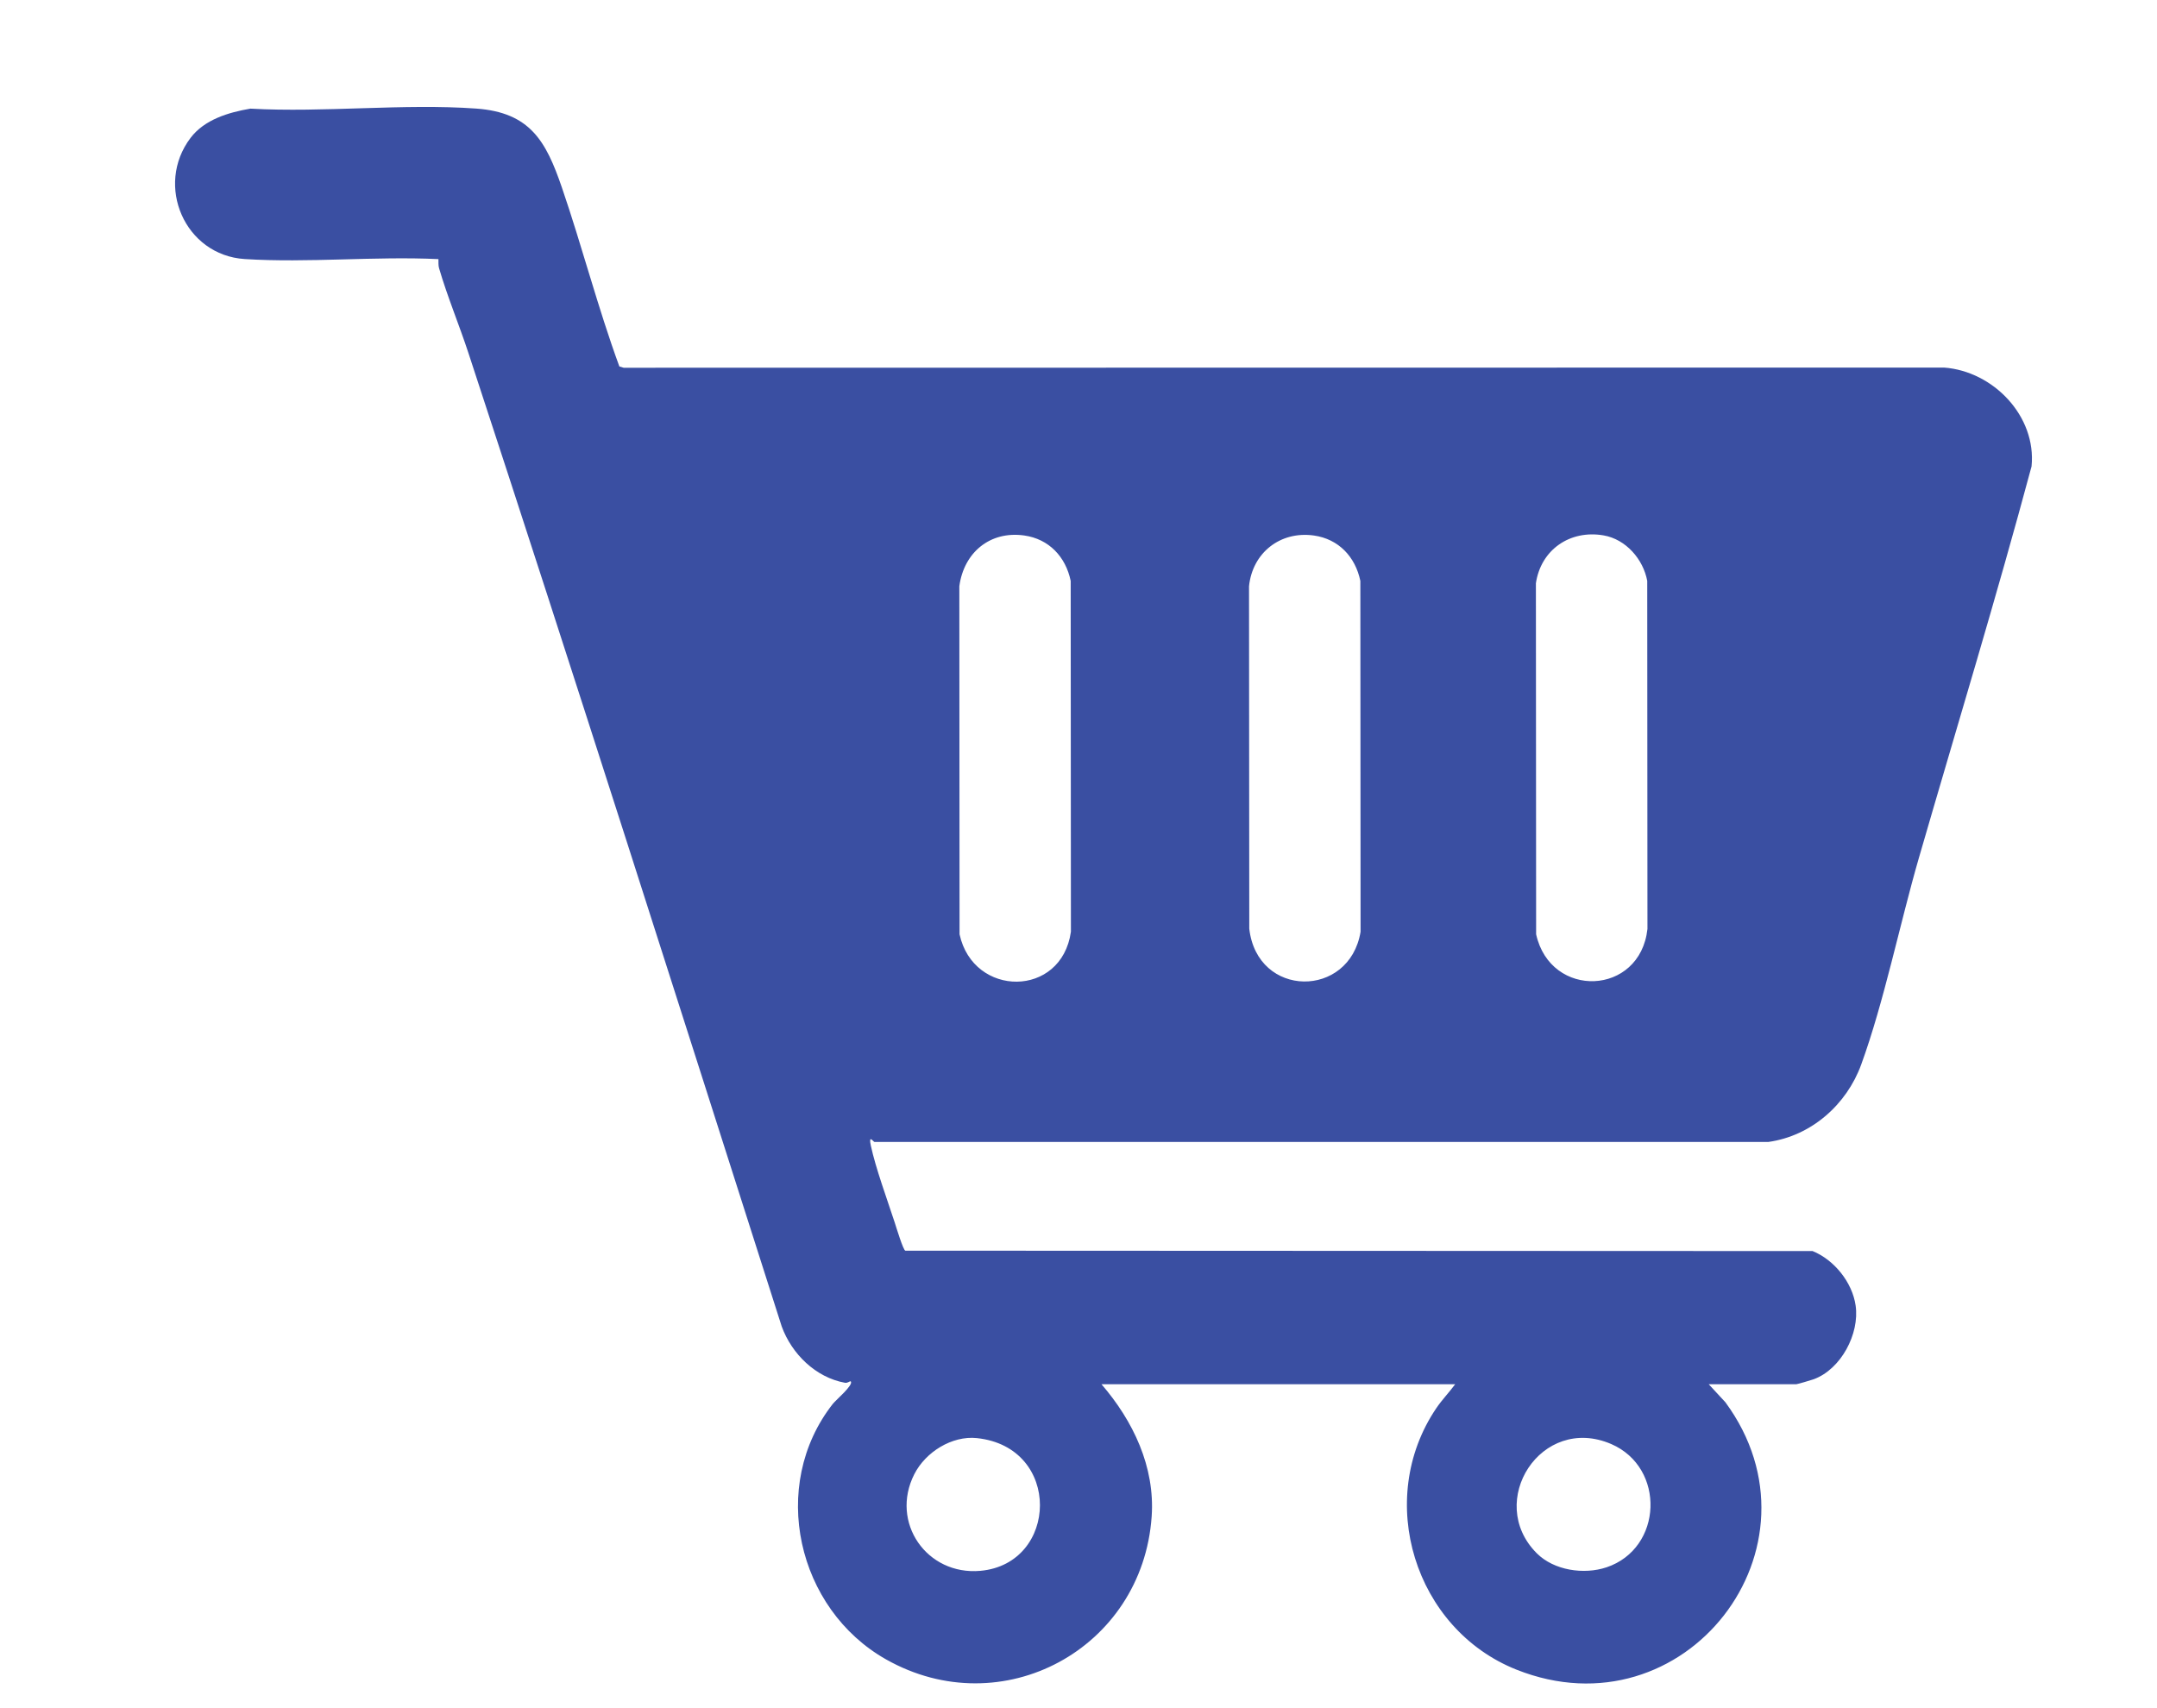 <?xml version="1.0" encoding="UTF-8"?>
<svg id="Layer_1" data-name="Layer 1" xmlns="http://www.w3.org/2000/svg" viewBox="0 0 773.62 612.77">
  <defs>
    <style>
      .cls-1 {
        fill: #3a4fa2;
      }
    </style>
  </defs>
  <path class="cls-1" d="M313.62,409.64c-.35,0-2.19-2.87-1.3,1.29,1.76,8.16,5.82,19.2,8.52,27.45.55,1.67,3.1,10.16,3.87,10.27l325.39.14c7.75,3.16,14.23,11.2,15.43,19.53,1.47,10.18-5.25,22.85-15.02,26.45-.89.33-5.89,1.78-6.21,1.78h-31.47s6,6.49,6,6.49c38.12,51.92-14.57,119.92-74.93,95.91-36.56-14.54-50.93-60.98-28.8-93.74,2.05-3.04,4.66-5.73,6.82-8.66h-126.88c11.34,13.13,19.26,29.64,18.01,47.48-3.31,47.46-53.65,74.76-95.26,51.24-31.92-18.04-42.13-62.3-19.09-91.67,1.11-1.41,7.56-6.82,6.42-8.06-.22-.24-1.06.67-2.05.5-10.53-1.9-19.11-10.36-22.7-20.2-37.2-116.48-74.22-233.02-112.36-349.19-3.31-10.09-7.58-20.3-10.54-30.45-.31-1.06-.17-2.18-.22-3.25-22.79-1.08-46.82,1.41-69.47-.02-21.54-1.37-32.32-26.46-19.44-43.46,5-6.6,13.64-9.16,21.47-10.5,26.42,1.49,54.81-1.9,80.99-.02,19.4,1.39,25.05,11.79,30.7,28.24,7.29,21.25,12.93,43.24,20.64,64.27l1.54.46,473.6-.06c17.6,1.32,33.15,17.39,31.35,35.44-12.61,47.02-26.86,93.65-40.4,140.42-6.83,23.59-12.5,51.64-20.71,74.2-5.21,14.31-17.83,25.54-33.22,27.72h-320.69ZM550.86,209.3l.08,125.85c5.18,23.36,37.29,22.11,39.93-1.92l-.08-124.85c-1.44-7.79-7.67-14.94-15.65-16.32-12.04-2.08-22.53,5.12-24.29,17.24ZM447.97,210.31l.09,122.84c2.85,25,35.96,25.13,39.92,1.09l-.08-125.85c-1.79-8.64-7.79-15.04-16.67-16.29-12.05-1.69-22.04,6.2-23.26,18.21ZM344.07,210.3l.08,124.85c4.94,22.78,36.61,22.87,39.94-.92l-.08-125.85c-1.79-8.64-7.79-15.04-16.67-16.29-12.31-1.73-21.65,6.15-23.27,18.21ZM576.14,562.26c20.31-6.79,21.27-35.81,1.74-44.24-25.14-10.84-45.24,20.66-26.7,39.19,6.16,6.16,16.9,7.74,24.97,5.04ZM327.92,528.83c-8.79,17.32,4.49,36.39,23.69,34.67,28.05-2.51,29.36-44.39-1.25-47.61-8.93-.94-18.41,5-22.43,12.93Z"/>
</svg>